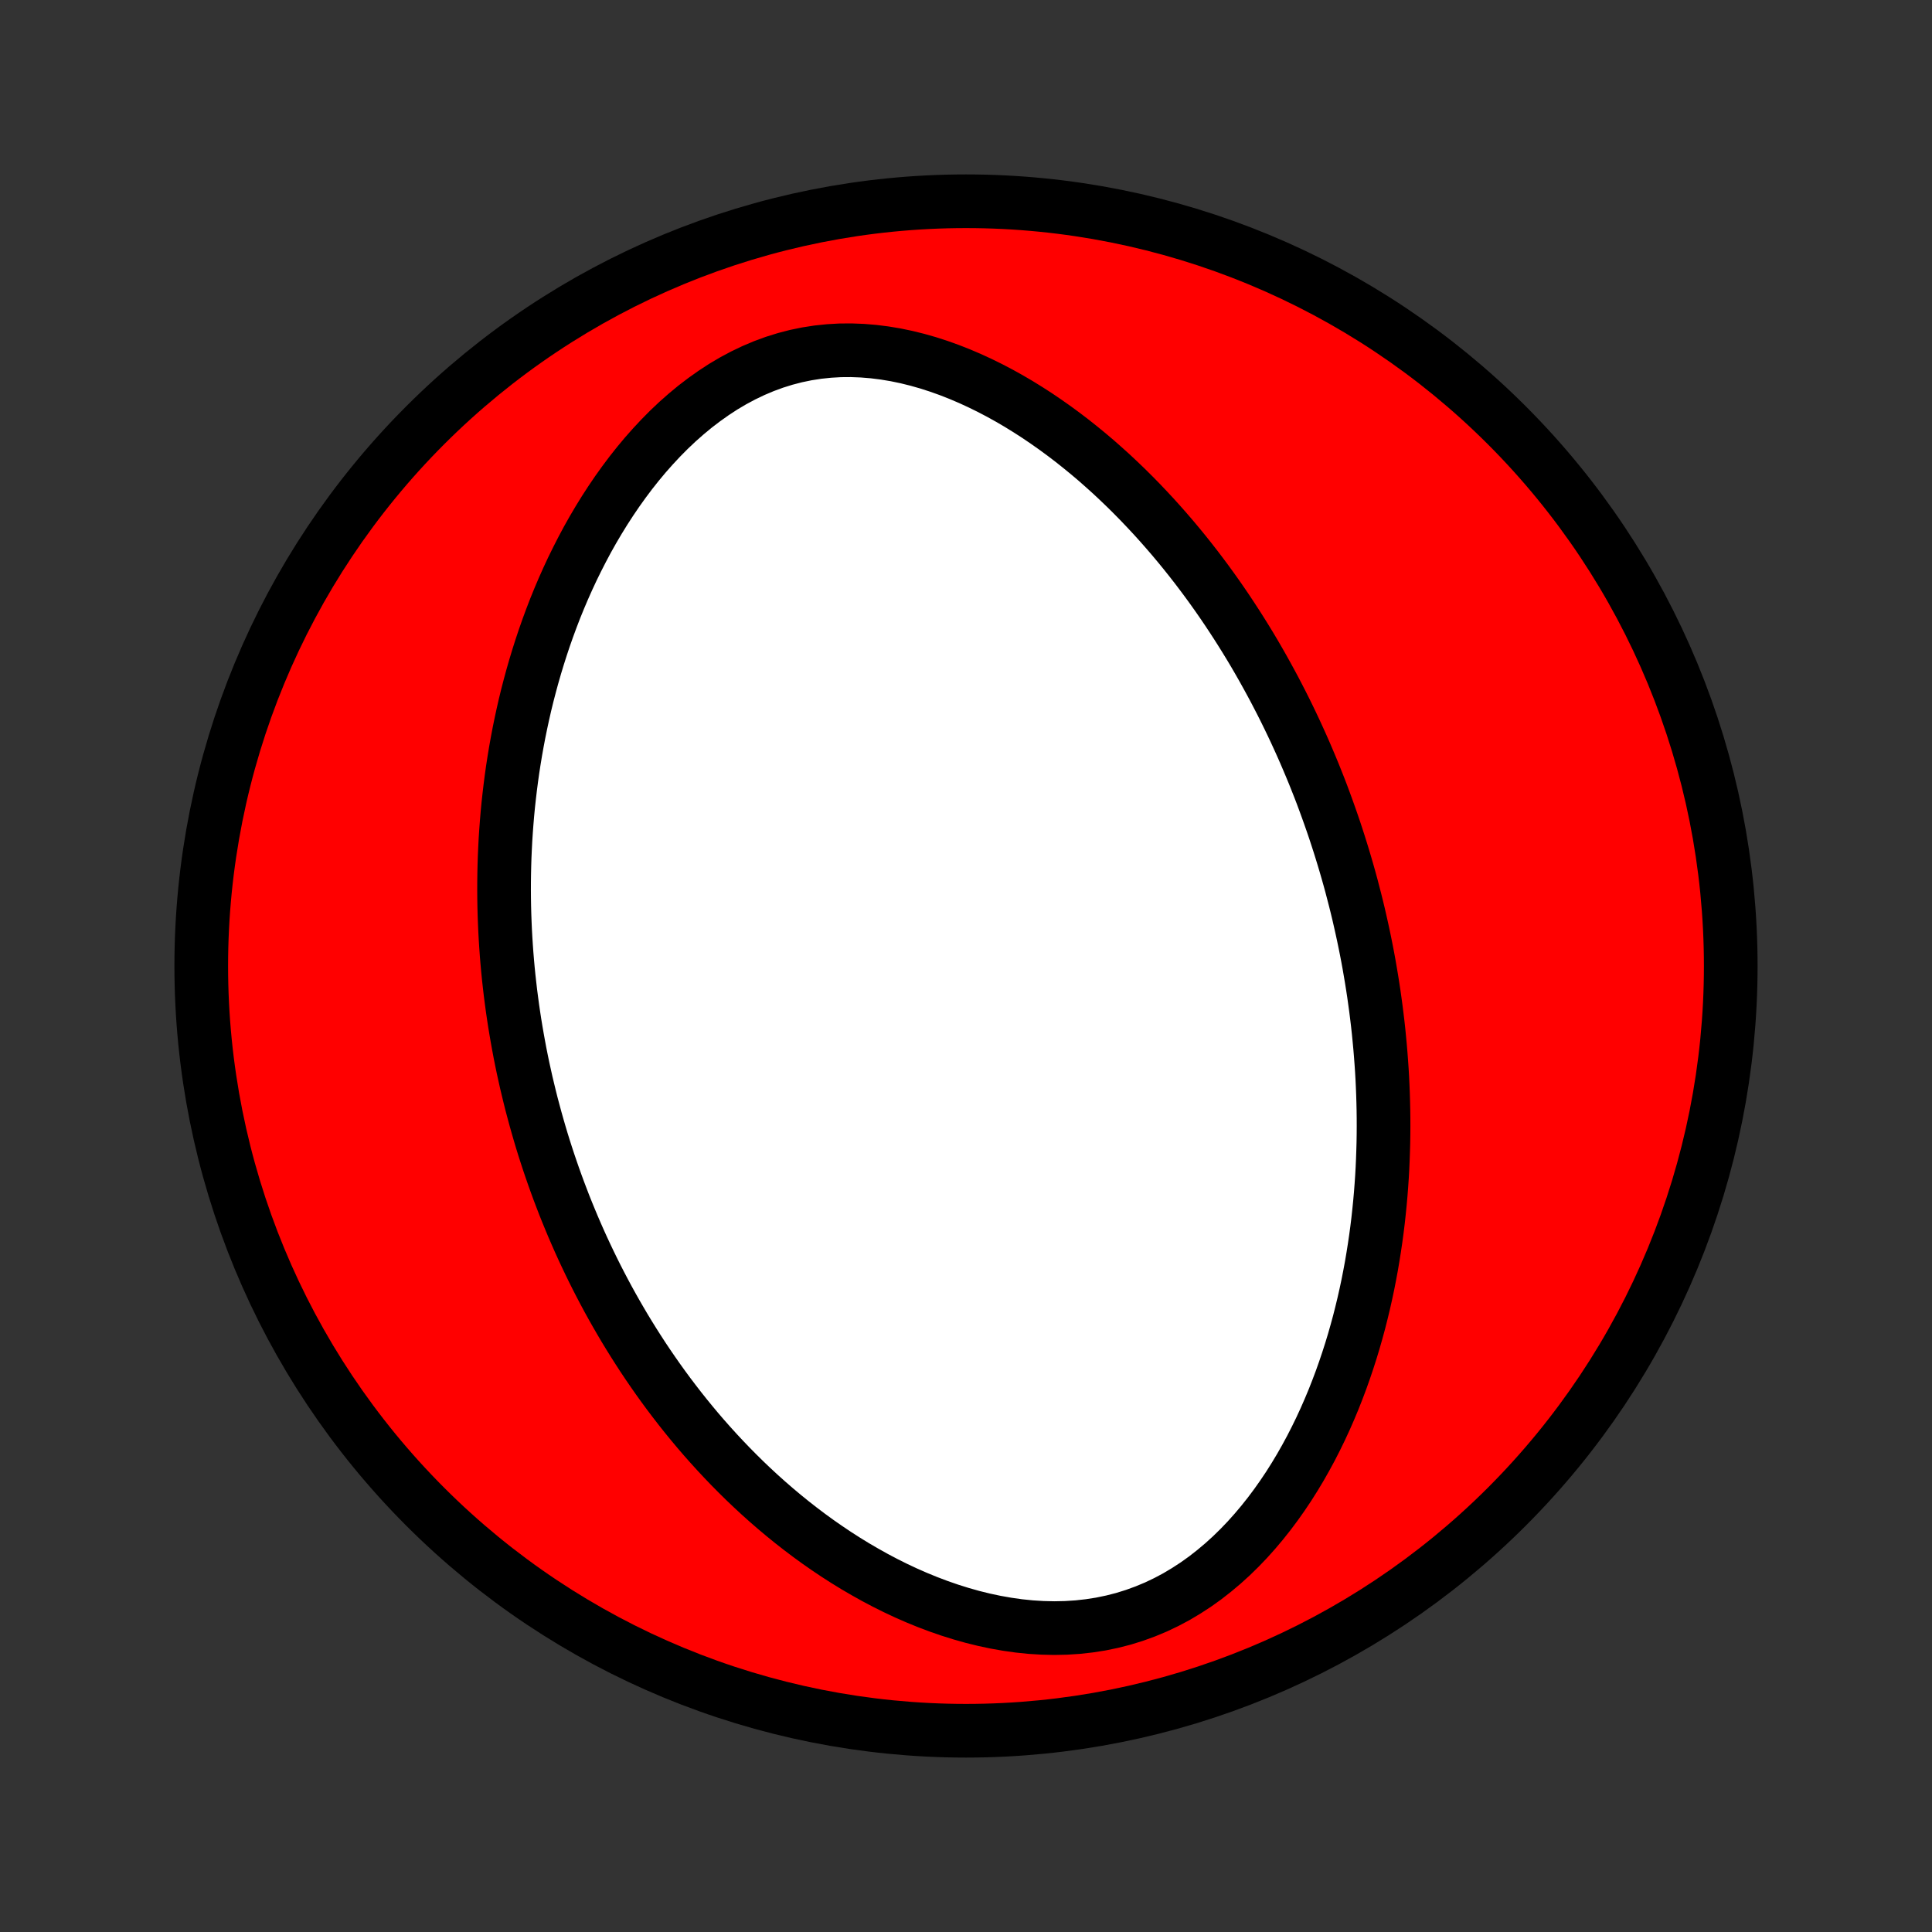 <?xml version="1.0" encoding="utf-8" standalone="no"?>
<!DOCTYPE svg PUBLIC "-//W3C//DTD SVG 1.1//EN"
  "http://www.w3.org/Graphics/SVG/1.1/DTD/svg11.dtd">
<!-- Created with matplotlib (http://matplotlib.org/) -->
<svg height="72pt" version="1.1" viewBox="0 0 72 72" width="72pt" xmlns="http://www.w3.org/2000/svg" xmlns:xlink="http://www.w3.org/1999/xlink">
 <rect x="0" y="0" width="72" height="72" fill="#333333" stroke="none"/>
 <defs>
  <style type="text/css">
*{stroke-linecap:butt;stroke-linejoin:round;}
  </style>
 </defs>
 <g id="figure_1">
  <g id="patch_1">
   <path d="
M0 72
L72 72
L72 0
L0 0
z
" style="fill:none;"/>
  </g>
  <g id="axes_1">
   <g id="PatchCollection_1">
    <defs>
     <path d="
M36 -7.5
C43.558 -7.5 50.808 -10.503 56.153 -15.848
C61.497 -21.192 64.5 -28.442 64.5 -36
C64.5 -43.558 61.497 -50.808 56.153 -56.153
C50.808 -61.497 43.558 -64.5 36 -64.5
C28.442 -64.5 21.192 -61.497 15.848 -56.153
C10.503 -50.808 7.5 -43.558 7.5 -36
C7.5 -28.442 10.503 -21.192 15.848 -15.848
C21.192 -10.503 28.442 -7.5 36 -7.5
z
" id="C0_0_a811fe30f3"/>
     <path d="
M50.362 -38.998
L50.29 -39.261
L50.216 -39.523
L50.14 -39.785
L50.062 -40.047
L49.982 -40.308
L49.9 -40.569
L49.816 -40.829
L49.73 -41.09
L49.641 -41.35
L49.55 -41.61
L49.457 -41.87
L49.362 -42.13
L49.265 -42.391
L49.165 -42.651
L49.062 -42.911
L48.958 -43.171
L48.85 -43.432
L48.74 -43.693
L48.628 -43.954
L48.513 -44.215
L48.395 -44.476
L48.275 -44.738
L48.151 -45.001
L48.025 -45.263
L47.896 -45.526
L47.764 -45.789
L47.628 -46.053
L47.49 -46.318
L47.348 -46.582
L47.203 -46.847
L47.055 -47.113
L46.903 -47.379
L46.748 -47.646
L46.589 -47.913
L46.426 -48.18
L46.259 -48.448
L46.089 -48.716
L45.914 -48.985
L45.736 -49.254
L45.553 -49.523
L45.366 -49.793
L45.174 -50.063
L44.978 -50.333
L44.777 -50.603
L44.572 -50.873
L44.362 -51.142
L44.147 -51.412
L43.926 -51.682
L43.701 -51.951
L43.47 -52.219
L43.234 -52.487
L42.993 -52.754
L42.745 -53.02
L42.493 -53.285
L42.234 -53.549
L41.97 -53.811
L41.699 -54.071
L41.423 -54.33
L41.14 -54.585
L40.852 -54.839
L40.557 -55.089
L40.255 -55.336
L39.948 -55.58
L39.633 -55.82
L39.313 -56.055
L38.986 -56.285
L38.653 -56.511
L38.313 -56.73
L37.967 -56.944
L37.615 -57.15
L37.257 -57.349
L36.892 -57.54
L36.522 -57.722
L36.146 -57.895
L35.764 -58.058
L35.377 -58.21
L34.985 -58.35
L34.589 -58.478
L34.188 -58.592
L33.784 -58.692
L33.376 -58.777
L32.966 -58.845
L32.553 -58.897
L32.139 -58.931
L31.724 -58.947
L31.309 -58.944
L30.894 -58.92
L30.481 -58.877
L30.07 -58.813
L29.663 -58.729
L29.259 -58.624
L28.859 -58.499
L28.465 -58.354
L28.077 -58.19
L27.695 -58.007
L27.321 -57.807
L26.954 -57.59
L26.596 -57.356
L26.246 -57.108
L25.904 -56.847
L25.572 -56.572
L25.248 -56.286
L24.934 -55.989
L24.63 -55.682
L24.335 -55.366
L24.049 -55.043
L23.773 -54.712
L23.506 -54.375
L23.249 -54.032
L23.001 -53.685
L22.762 -53.333
L22.532 -52.978
L22.311 -52.62
L22.098 -52.259
L21.894 -51.896
L21.699 -51.531
L21.512 -51.165
L21.332 -50.799
L21.161 -50.432
L20.997 -50.064
L20.841 -49.697
L20.692 -49.331
L20.551 -48.965
L20.416 -48.599
L20.288 -48.235
L20.167 -47.872
L20.052 -47.511
L19.943 -47.151
L19.84 -46.792
L19.743 -46.435
L19.651 -46.081
L19.565 -45.728
L19.485 -45.377
L19.41 -45.029
L19.339 -44.682
L19.274 -44.338
L19.213 -43.996
L19.157 -43.656
L19.105 -43.319
L19.058 -42.984
L19.015 -42.651
L18.976 -42.32
L18.94 -41.992
L18.909 -41.666
L18.882 -41.342
L18.858 -41.02
L18.837 -40.701
L18.821 -40.384
L18.807 -40.069
L18.797 -39.755
L18.79 -39.445
L18.786 -39.136
L18.785 -38.829
L18.787 -38.524
L18.792 -38.221
L18.8 -37.92
L18.811 -37.62
L18.824 -37.323
L18.84 -37.027
L18.859 -36.733
L18.88 -36.44
L18.904 -36.149
L18.93 -35.86
L18.959 -35.572
L18.991 -35.285
L19.024 -35
L19.061 -34.716
L19.099 -34.433
L19.14 -34.152
L19.183 -33.871
L19.229 -33.592
L19.277 -33.314
L19.327 -33.037
L19.379 -32.76
L19.434 -32.485
L19.491 -32.21
L19.551 -31.937
L19.612 -31.663
L19.677 -31.391
L19.743 -31.119
L19.811 -30.848
L19.883 -30.578
L19.956 -30.307
L20.032 -30.038
L20.11 -29.768
L20.19 -29.499
L20.273 -29.231
L20.359 -28.962
L20.447 -28.694
L20.538 -28.426
L20.631 -28.158
L20.727 -27.89
L20.825 -27.623
L20.927 -27.355
L21.03 -27.087
L21.137 -26.82
L21.247 -26.552
L21.359 -26.284
L21.475 -26.016
L21.593 -25.748
L21.715 -25.479
L21.84 -25.211
L21.968 -24.942
L22.099 -24.673
L22.234 -24.403
L22.372 -24.134
L22.514 -23.864
L22.659 -23.593
L22.808 -23.323
L22.961 -23.052
L23.118 -22.781
L23.278 -22.509
L23.443 -22.238
L23.612 -21.966
L23.785 -21.694
L23.962 -21.421
L24.144 -21.149
L24.331 -20.876
L24.522 -20.603
L24.718 -20.33
L24.919 -20.057
L25.125 -19.785
L25.336 -19.512
L25.552 -19.24
L25.774 -18.968
L26.001 -18.696
L26.234 -18.425
L26.473 -18.155
L26.717 -17.886
L26.968 -17.617
L27.224 -17.35
L27.487 -17.084
L27.756 -16.819
L28.032 -16.556
L28.314 -16.295
L28.603 -16.036
L28.898 -15.78
L29.201 -15.526
L29.51 -15.275
L29.826 -15.028
L30.149 -14.784
L30.479 -14.544
L30.816 -14.309
L31.16 -14.078
L31.512 -13.852
L31.87 -13.632
L32.236 -13.419
L32.608 -13.211
L32.987 -13.011
L33.372 -12.819
L33.764 -12.635
L34.163 -12.46
L34.567 -12.295
L34.977 -12.14
L35.393 -11.996
L35.813 -11.864
L36.238 -11.744
L36.667 -11.638
L37.099 -11.546
L37.535 -11.469
L37.972 -11.407
L38.411 -11.362
L38.85 -11.335
L39.289 -11.325
L39.727 -11.334
L40.163 -11.362
L40.596 -11.41
L41.025 -11.477
L41.449 -11.565
L41.867 -11.672
L42.278 -11.8
L42.682 -11.947
L43.078 -12.112
L43.464 -12.296
L43.842 -12.497
L44.209 -12.716
L44.567 -12.949
L44.914 -13.197
L45.25 -13.46
L45.576 -13.734
L45.891 -14.02
L46.195 -14.317
L46.488 -14.623
L46.77 -14.938
L47.042 -15.261
L47.303 -15.59
L47.554 -15.926
L47.795 -16.267
L48.026 -16.612
L48.247 -16.962
L48.459 -17.315
L48.661 -17.671
L48.855 -18.029
L49.039 -18.389
L49.215 -18.75
L49.383 -19.113
L49.542 -19.476
L49.694 -19.839
L49.837 -20.202
L49.974 -20.565
L50.103 -20.928
L50.225 -21.289
L50.341 -21.65
L50.45 -22.009
L50.552 -22.367
L50.649 -22.723
L50.739 -23.078
L50.824 -23.431
L50.903 -23.782
L50.977 -24.131
L51.045 -24.477
L51.109 -24.822
L51.167 -25.165
L51.221 -25.505
L51.271 -25.843
L51.316 -26.178
L51.357 -26.512
L51.393 -26.843
L51.426 -27.171
L51.455 -27.497
L51.48 -27.821
L51.502 -28.143
L51.52 -28.462
L51.534 -28.779
L51.545 -29.093
L51.554 -29.405
L51.559 -29.716
L51.561 -30.023
L51.56 -30.329
L51.556 -30.633
L51.549 -30.934
L51.54 -31.234
L51.528 -31.531
L51.514 -31.827
L51.497 -32.12
L51.477 -32.412
L51.455 -32.702
L51.431 -32.99
L51.404 -33.277
L51.376 -33.562
L51.345 -33.845
L51.311 -34.127
L51.276 -34.407
L51.238 -34.686
L51.199 -34.964
L51.157 -35.24
L51.113 -35.515
L51.067 -35.788
L51.02 -36.061
L50.97 -36.333
L50.918 -36.603
L50.864 -36.872
L50.808 -37.141
L50.75 -37.408
L50.69 -37.675
L50.629 -37.941
L50.565 -38.206
L50.499 -38.471
z
" id="C0_1_994f9ac290"/>
    </defs>
    <g clip-path="url(#p1bffca34e9)">
     <use style="fill:#ff0000;stroke:#000000;stroke-width:2.0;" x="0.0" xlink:href="#C0_0_a811fe30f3" y="72.0"/>
    </g>
    <g clip-path="url(#p1bffca34e9)">
     <use style="fill:#ffffff;stroke:#000000;stroke-width:2.0;" x="0.0" xlink:href="#C0_1_994f9ac290" y="72.0"/>
    </g>
   </g>
  </g>
 </g>
 <defs>
  <clipPath id="p1bffca34e9">
   <rect height="72.0" width="72.0" x="0.0" y="0.0"/>
  </clipPath>
 </defs>
</svg>
